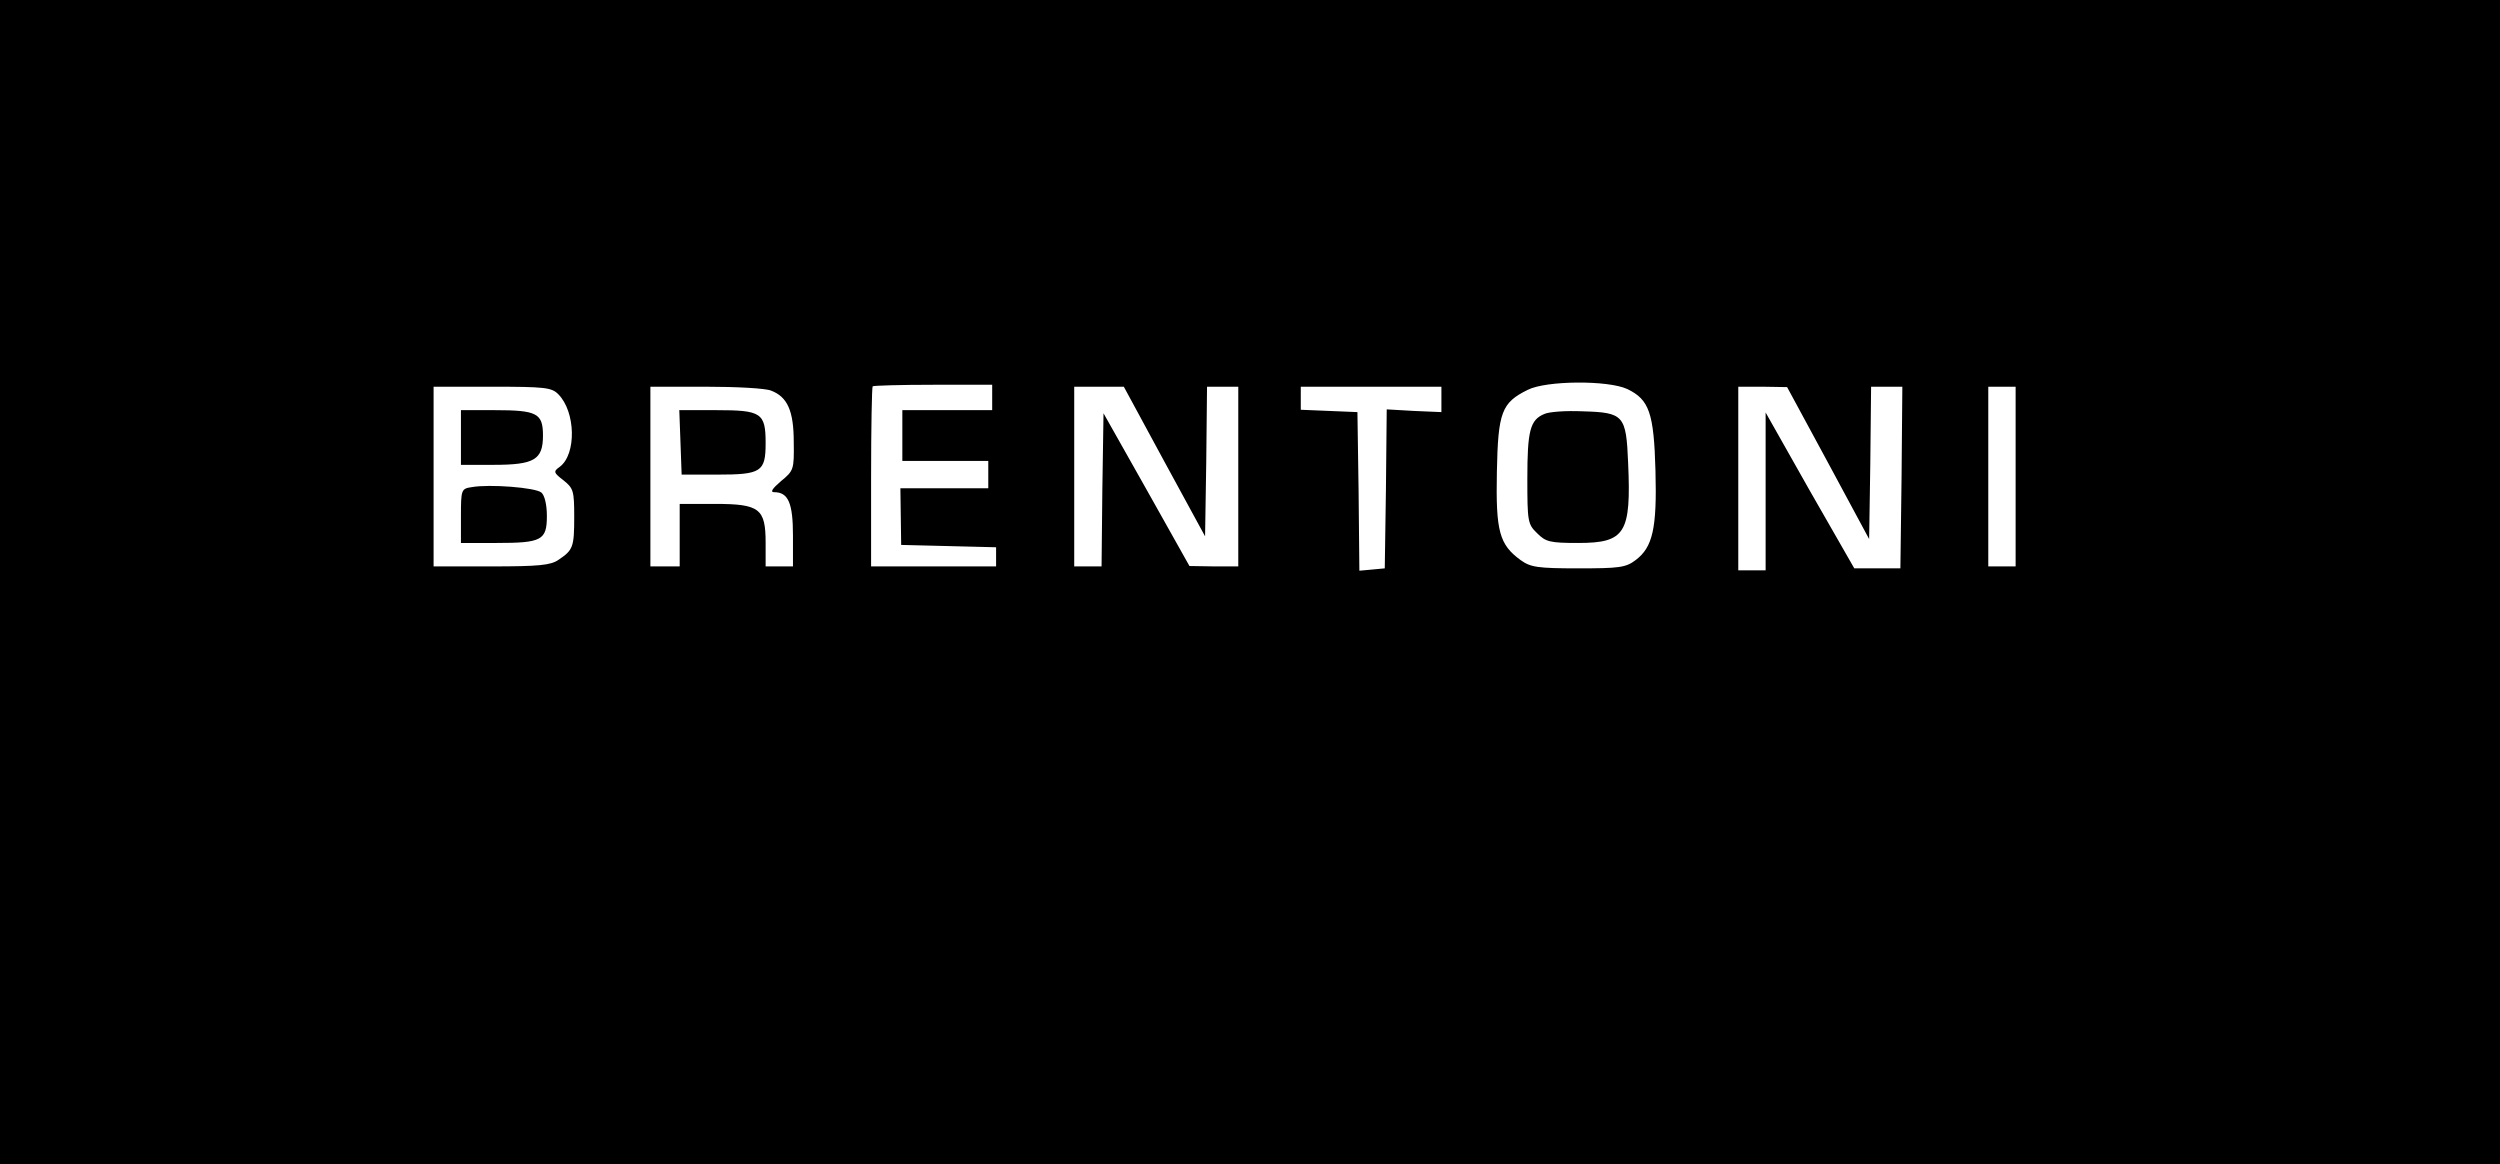 <?xml version="1.0" standalone="no"?>
<!DOCTYPE svg PUBLIC "-//W3C//DTD SVG 20010904//EN"
 "http://www.w3.org/TR/2001/REC-SVG-20010904/DTD/svg10.dtd">
<svg version="1.0" xmlns="http://www.w3.org/2000/svg"
 width="640pt" height="298pt" viewBox="0 0 640 298"
 preserveAspectRatio="xMidYMid meet">
<g transform="translate(0,298) scale(0.1,-0.1)"
fill="#000000" stroke="none">
<path d="M0 1490 l0 -1490 3200 0 3200 0 0 1490 0 1490 -3200 0 -3200 0 0
-1490z m2540 473 l0 -33 -115 0 -115 0 0 -65 0 -65 110 0 110 0 0 -35 0 -35
-113 0 -112 0 1 -72 1 -73 122 -3 121 -3 0 -24 0 -25 -160 0 -160 0 0 228 c0
126 2 231 4 233 2 2 72 4 155 4 l151 0 0 -32z m1626 21 c56 -27 68 -61 72
-209 4 -148 -7 -196 -51 -229 -25 -19 -42 -21 -147 -21 -104 0 -122 3 -147 21
-55 40 -64 74 -61 226 3 153 12 177 79 210 47 24 206 25 255 2z m-2737 -13
c45 -45 47 -154 4 -186 -17 -12 -16 -15 10 -35 25 -20 27 -27 27 -93 0 -78 -3
-85 -40 -110 -20 -14 -50 -17 -172 -17 l-148 0 0 230 0 230 150 0 c135 0 152
-2 169 -19z m545 9 c42 -16 58 -52 58 -132 1 -70 0 -73 -33 -100 -22 -19 -28
-28 -17 -28 36 0 48 -28 48 -111 l0 -79 -35 0 -35 0 0 60 c0 88 -15 100 -130
100 l-90 0 0 -80 0 -80 -37 0 -38 0 0 230 0 230 142 0 c78 0 153 -4 167 -10z
m1007 -182 l104 -191 3 191 2 192 40 0 40 0 0 -230 0 -230 -62 0 -63 1 -110
196 -110 195 -3 -196 -2 -196 -35 0 -35 0 0 230 0 230 63 0 64 0 104 -192z
m709 160 l0 -33 -70 3 -70 4 -2 -204 -3 -203 -32 -3 -33 -3 -2 203 -3 203 -72
3 -73 3 0 29 0 30 180 0 180 0 0 -32z m990 -163 l105 -195 3 195 2 195 40 0
40 0 -2 -232 -3 -233 -59 0 -59 0 -114 199 -113 200 0 -202 0 -202 -35 0 -35
0 0 235 0 235 63 0 62 -1 105 -194z m480 -35 l0 -230 -35 0 -35 0 0 230 0 230
35 0 35 0 0 -230z"/>
<path d="M3953 1920 c-36 -15 -43 -43 -43 -165 0 -110 1 -117 25 -140 22 -22
32 -25 105 -25 121 0 136 25 128 205 -5 122 -11 129 -116 132 -42 2 -87 -1
-99 -7z"/>
<path d="M1180 1860 l0 -70 83 0 c105 0 127 13 127 75 0 57 -15 65 -124 65
l-86 0 0 -70z"/>
<path d="M1208 1733 c-27 -4 -28 -6 -28 -74 l0 -69 91 0 c116 0 129 7 129 69
0 30 -6 53 -14 60 -15 13 -133 22 -178 14z"/>
<path d="M1742 1848 l3 -83 91 0 c113 0 124 7 124 81 0 77 -11 84 -126 84
l-95 0 3 -82z"/>
</g>
</svg>
